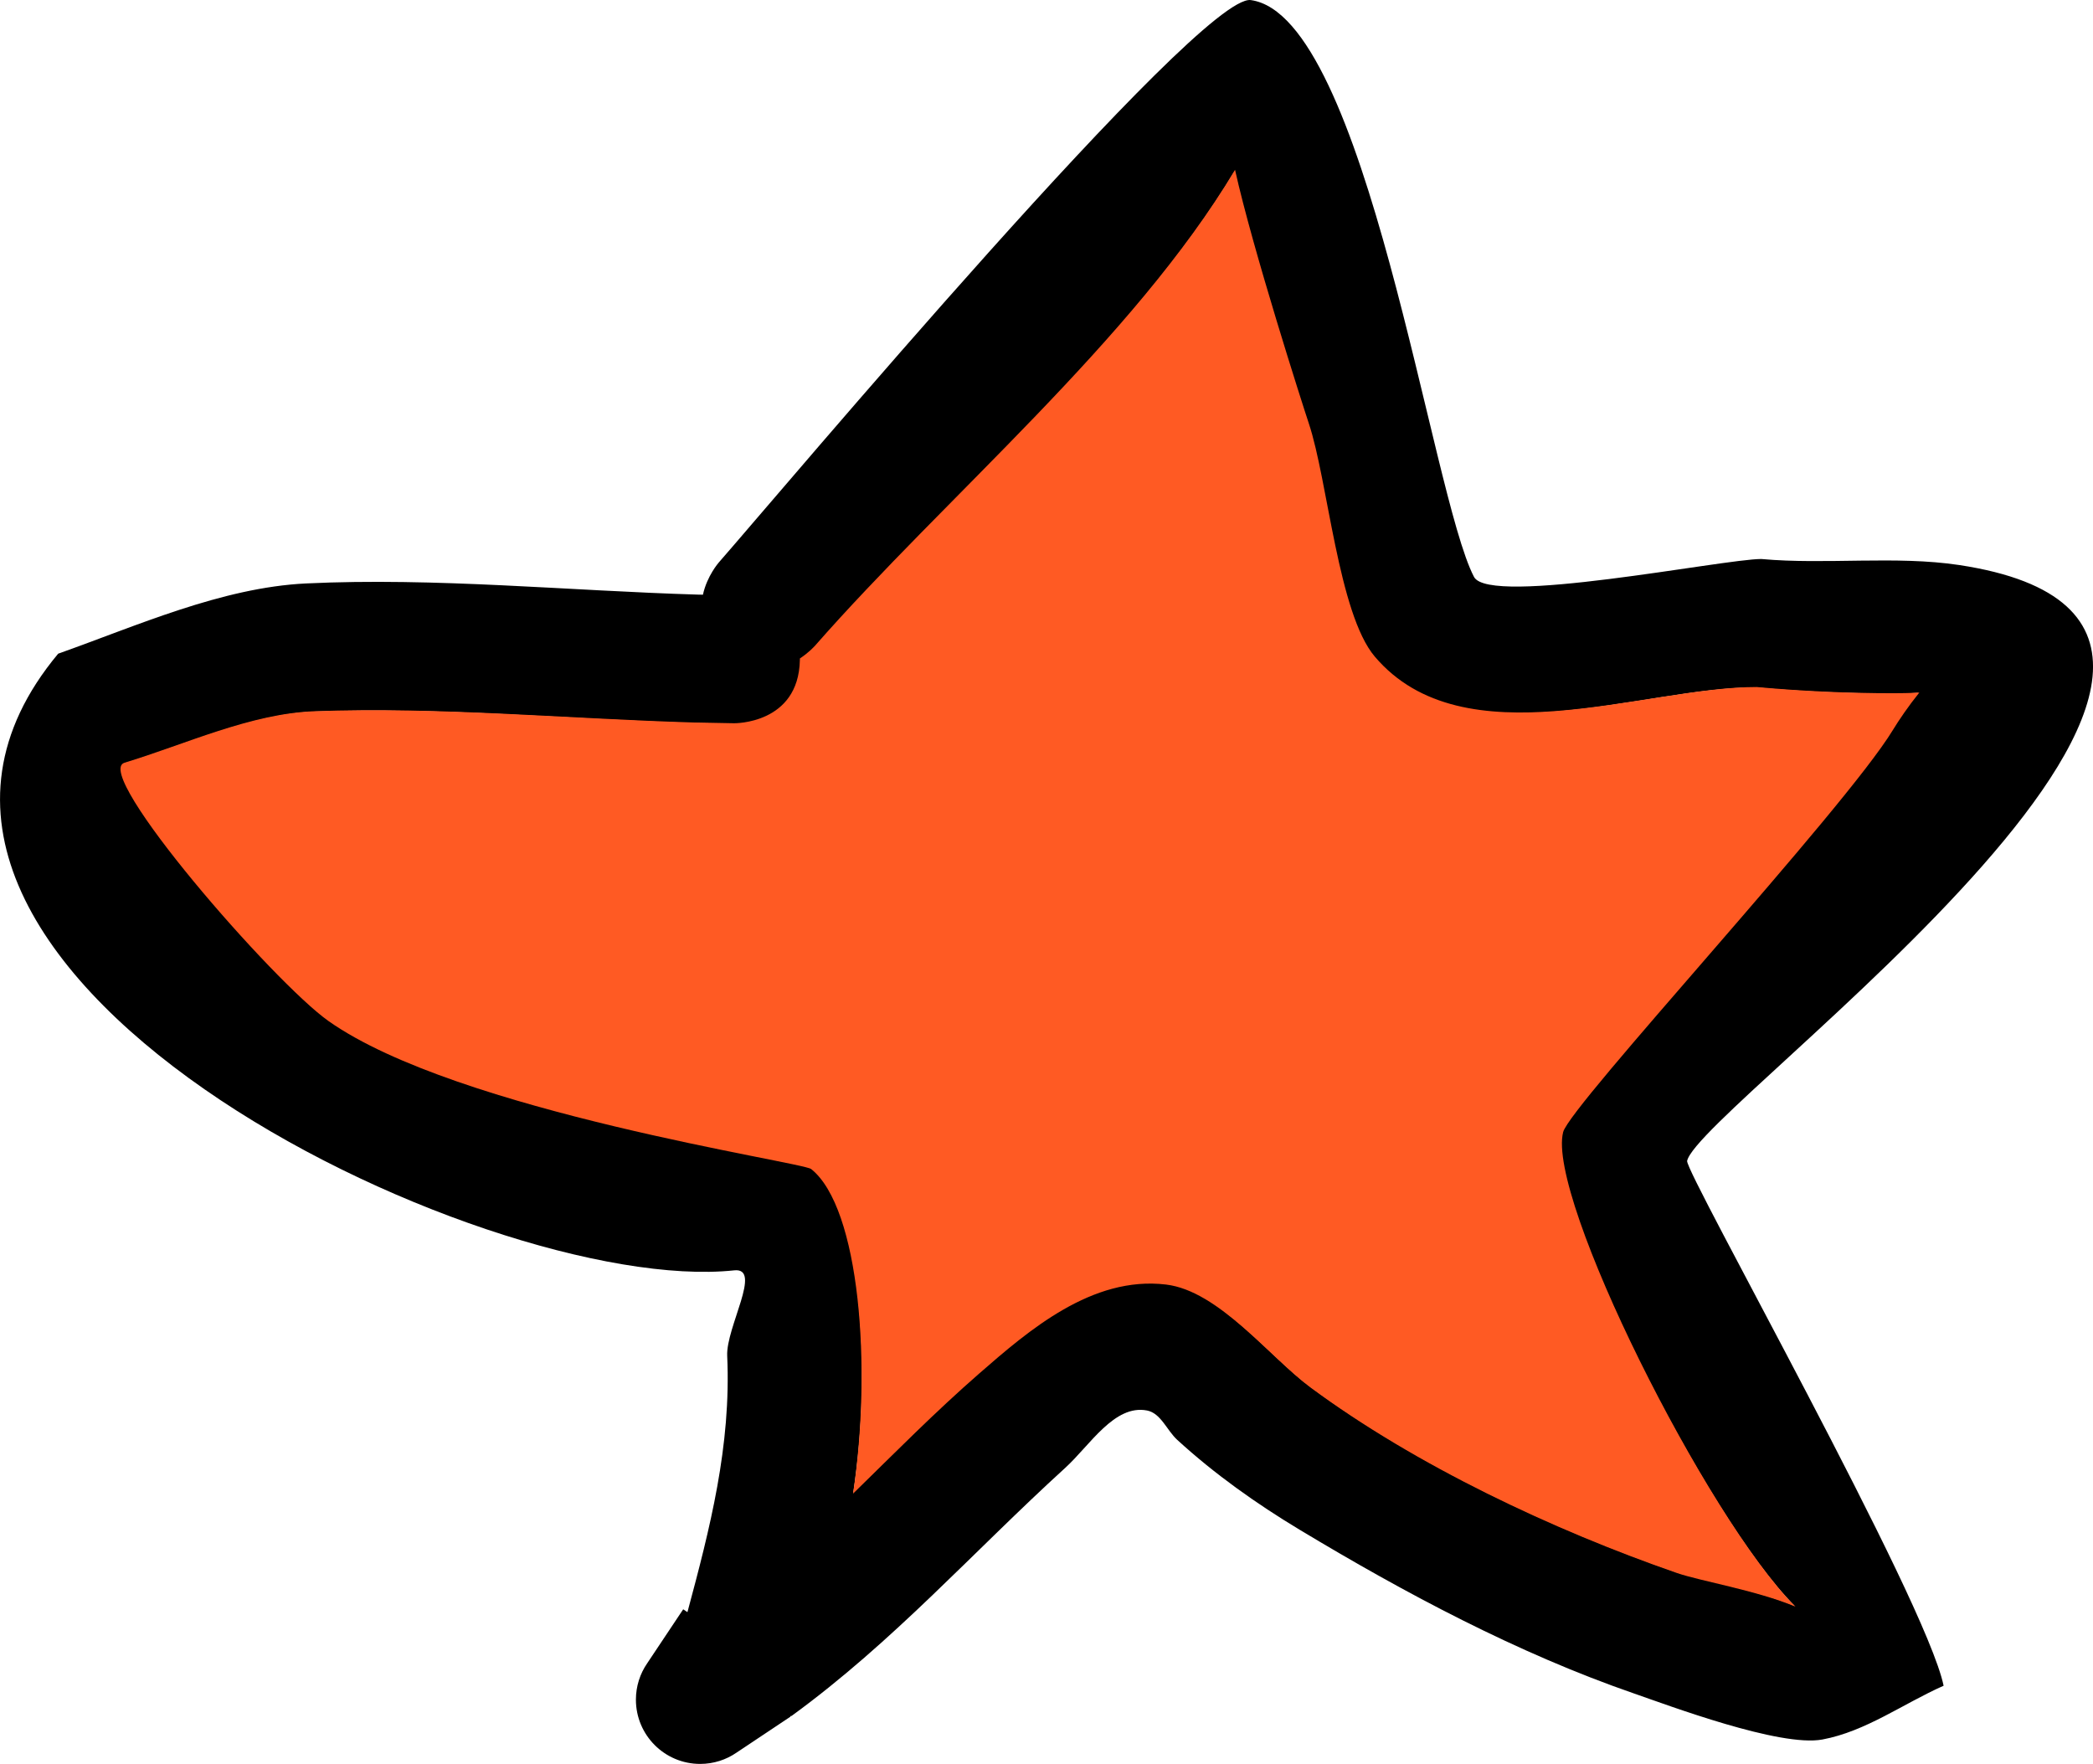 <svg version="1.1" xmlns="http://www.w3.org/2000/svg" xmlns:xlink="http://www.w3.org/1999/xlink" width="81.441" height="68.635" viewBox="0,0,81.441,68.635"><g transform="translate(-275.203,-122.339)"><g stroke="none" stroke-width="0.5" stroke-miterlimit="10"><path d="M302.555,145.479c0.159,-0.731 0.614,-1.25 0.614,-1.25c2.382,-2.718 18.715,-22.16 20.704,-21.887c4.507,0.619 7.012,19.25 8.685,22.444c0.602,1.15 9.704,-0.695 11.179,-0.696c2.503,0.228 5.237,-0.137 7.696,0.234c16.078,2.427 -10.13,21.056 -10.582,23.186c-0.091,0.431 9.288,17.061 9.98,20.422c-1.572,0.697 -3.025,1.776 -4.715,2.092c-1.649,0.308 -5.977,-1.322 -7.338,-1.793c-4.525,-1.564 -8.912,-3.905 -13.006,-6.37c-1.686,-1.015 -3.308,-2.166 -4.76,-3.495c-0.404,-0.369 -0.639,-1.04 -1.177,-1.144c-1.271,-0.245 -2.222,1.357 -3.179,2.229c-3.597,3.277 -6.689,6.769 -10.651,9.655l-0.054,0.011l0.012,0.017l-2.101,1.401c-0.402,0.277 -0.89,0.439 -1.415,0.439c-1.381,0 -2.5,-1.119 -2.5,-2.5c0,-0.525 0.162,-1.013 0.439,-1.415l1.401,-2.101l0.165,0.11c0.875,-3.253 1.706,-6.475 1.547,-9.971c-0.051,-1.112 1.381,-3.446 0.274,-3.328c-9.747,1.039 -36.455,-11.831 -26.306,-23.995c3.046,-1.078 6.363,-2.575 9.646,-2.733c5.015,-0.24 10.234,0.287 15.255,0.435zM306.365,147.996c-0,0.021 -0,0.041 -0.001,0.062c-0.051,2.499 -2.551,2.448 -2.551,2.448l-1.594,-0.033c-4.861,-0.143 -9.874,-0.626 -14.732,-0.447c-2.49,0.092 -5.035,1.287 -7.393,2c-1.269,0.407 5.797,8.523 7.947,10.037c5.013,3.531 18.404,5.443 18.756,5.725c1.889,1.508 2.354,7.694 1.611,12.623c1.607,-1.571 3.182,-3.178 4.911,-4.686c1.916,-1.671 4.36,-3.792 7.234,-3.451c2.062,0.245 4.033,2.837 5.616,4.009c4.105,3.036 9.442,5.559 14.251,7.227c0.896,0.311 3.106,0.678 4.61,1.312c-3.453,-3.454 -9.708,-15.91 -9.049,-18.453c0.271,-1.045 10.934,-12.502 12.826,-15.613c0.235,-0.386 0.613,-0.94 1.03,-1.457c-0.376,0.022 -0.733,0.026 -1.009,0.026c-1.775,-0.001 -3.552,-0.079 -5.32,-0.239c-4.386,-0.007 -11.394,2.901 -14.852,-1.17c-1.422,-1.674 -1.811,-6.844 -2.551,-9.056c-0.231,-0.692 -2.184,-6.814 -2.859,-9.863c-3.97,6.634 -11.23,12.725 -16.317,18.53c0,0 -0.209,0.239 -0.563,0.471z" fill="#000000"/><path d="M306.896,147.487c5.087,-5.805 12.394,-11.906 16.364,-18.54c0.675,3.05 2.64,9.177 2.871,9.869c0.74,2.213 1.145,7.398 2.567,9.072c3.458,4.071 10.473,1.177 14.859,1.184c1.768,0.161 3.545,0.241 5.32,0.241c0.276,0 0.634,-0.004 1.009,-0.026c-0.417,0.517 -0.795,1.073 -1.03,1.459c-1.891,3.111 -12.559,14.598 -12.829,15.643c-0.659,2.544 5.587,15.013 9.04,18.467c-1.504,-0.633 -3.716,-0.999 -4.612,-1.31c-4.809,-1.668 -10.156,-4.183 -14.261,-7.22c-1.584,-1.171 -3.562,-3.76 -5.624,-4.005c-2.873,-0.341 -5.339,1.783 -7.255,3.454c-1.729,1.508 -3.313,3.113 -4.92,4.684c0.743,-4.929 0.261,-11.123 -1.628,-12.631c-0.352,-0.281 -13.762,-2.224 -18.776,-5.755c-2.15,-1.515 -9.217,-9.647 -7.948,-10.054c2.358,-0.713 4.904,-1.913 7.394,-2.005c4.859,-0.179 9.875,0.294 14.736,0.437l1.595,0.03c0,0 2.508,0.04 2.559,-2.459c0,-0.021 0.001,-0.042 0.001,-0.062c0.354,-0.233 0.565,-0.473 0.565,-0.473z" fill="#ff5a23"/></g></g></svg>